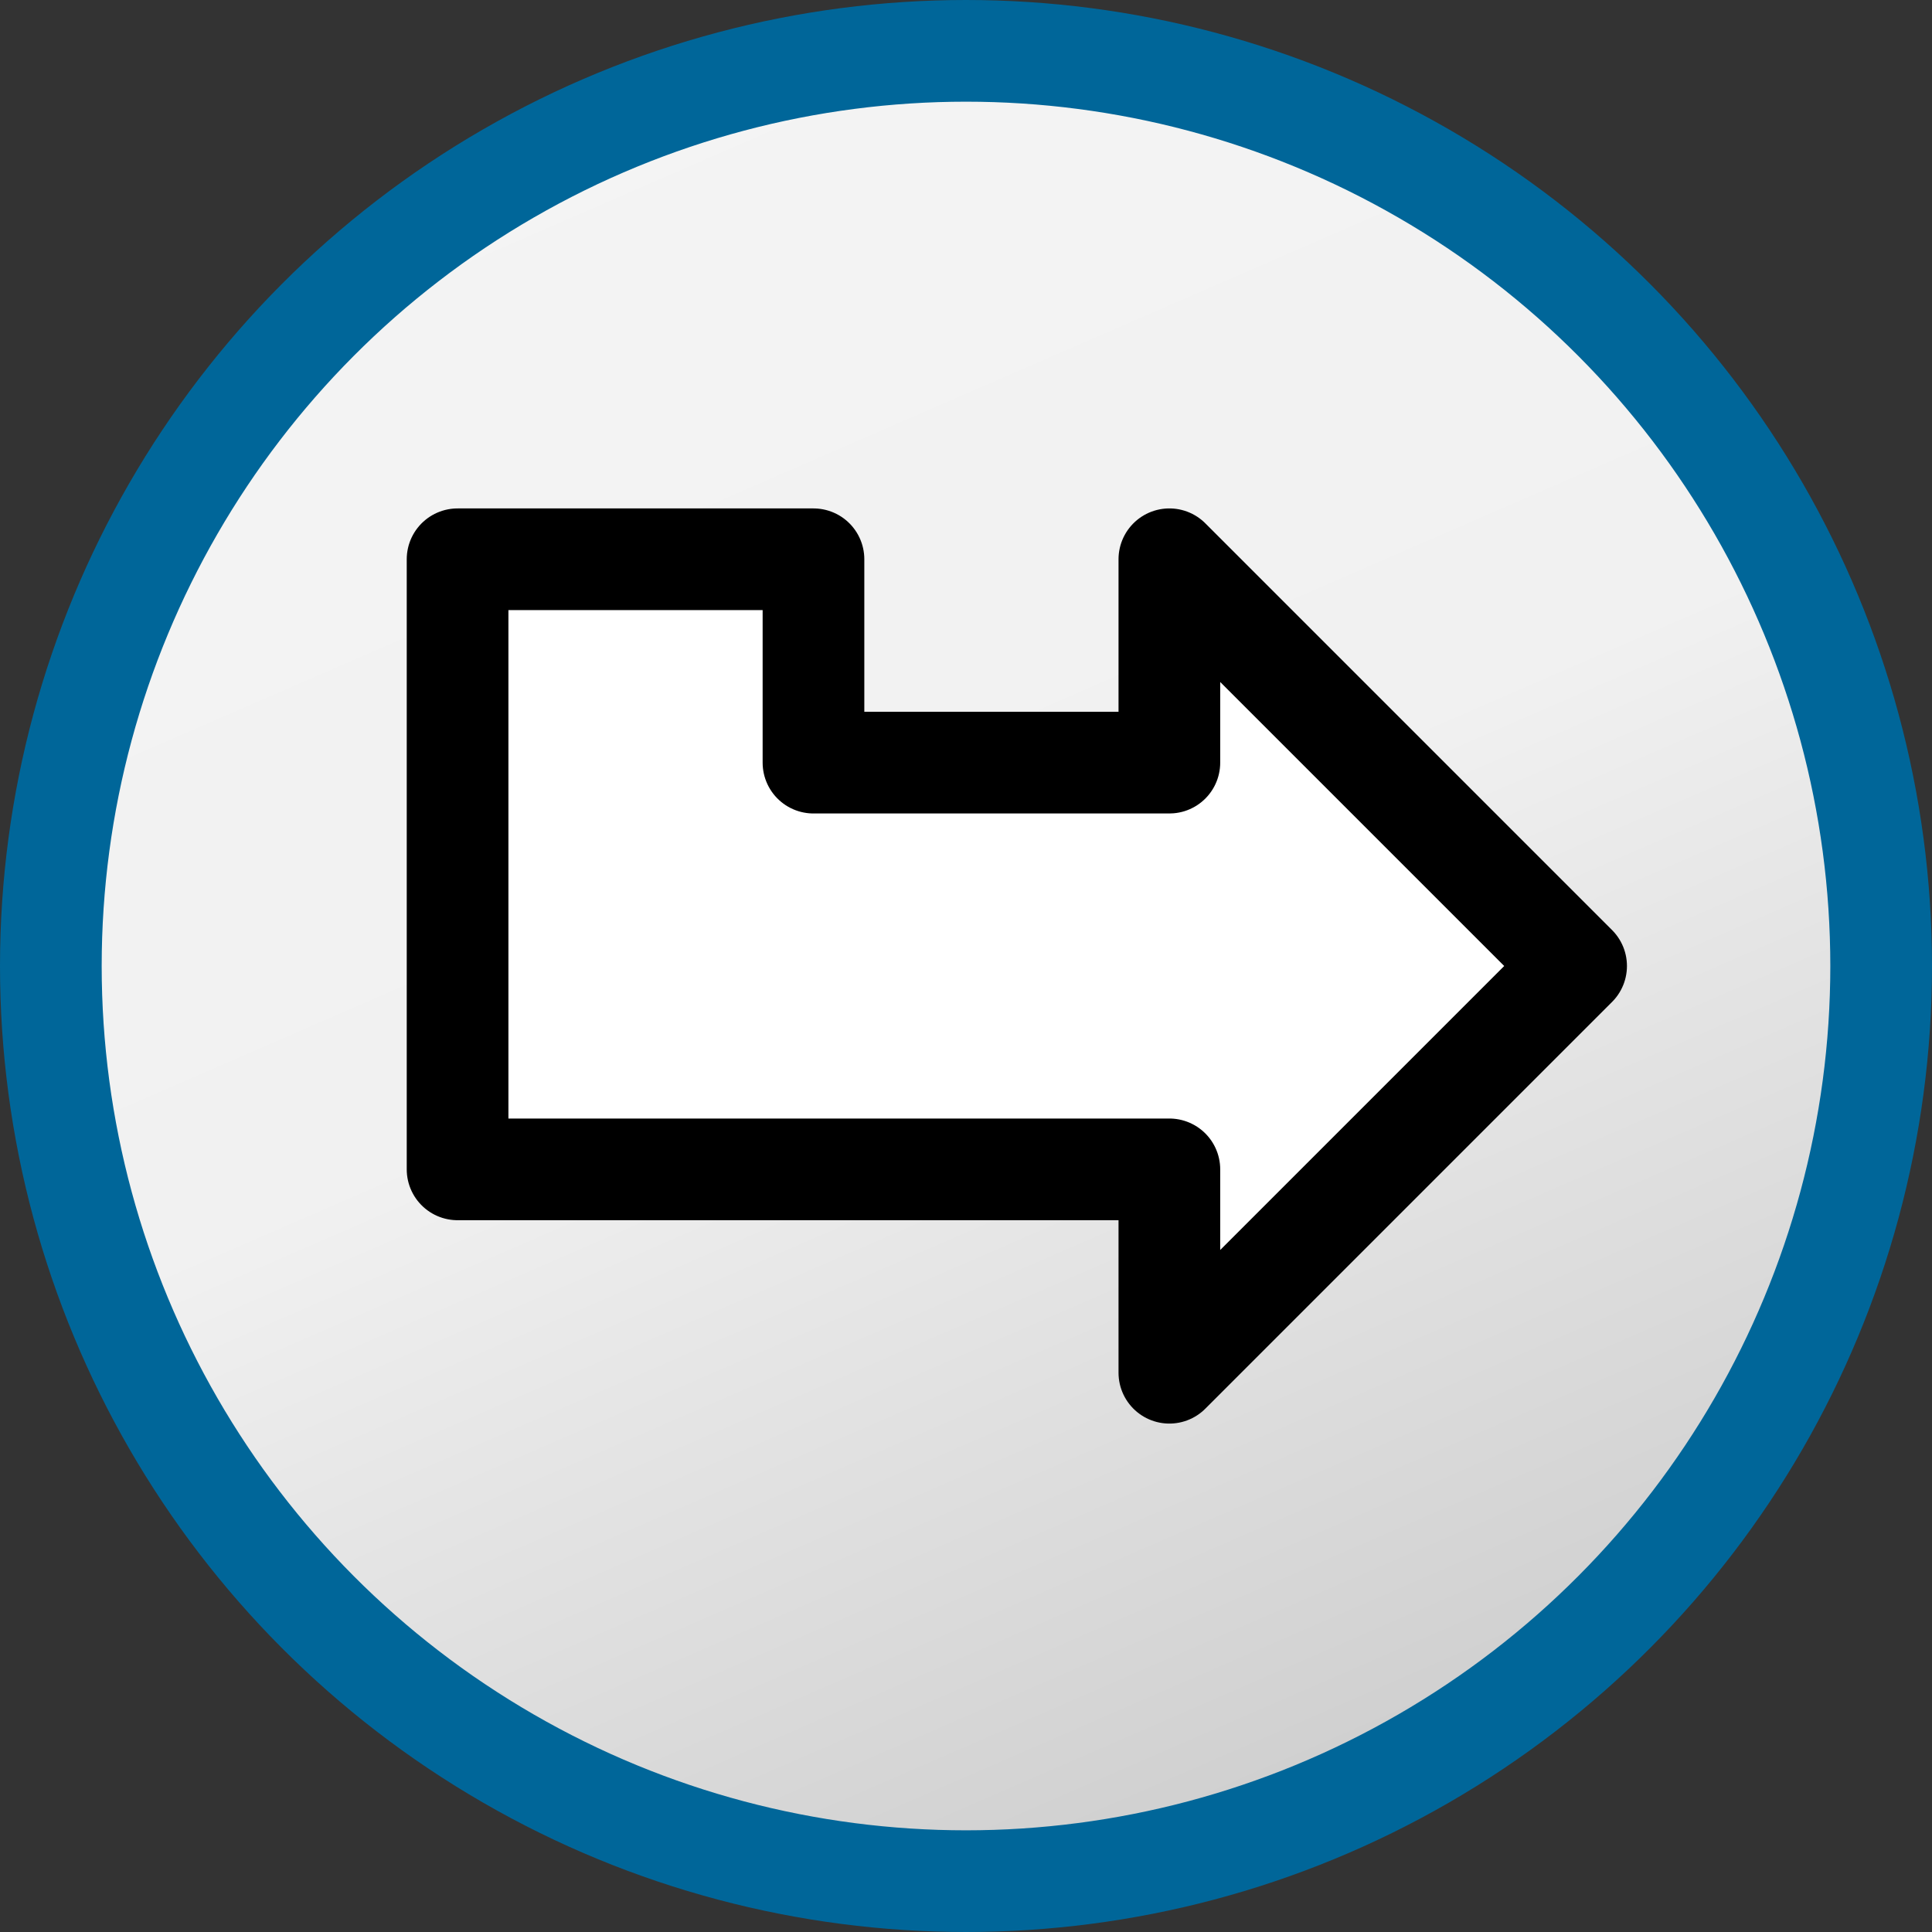 <?xml version="1.0" encoding="UTF-8" standalone="no"?>
<svg xmlns="http://www.w3.org/2000/svg" width="19" height="19" xmlns:xlink="http://www.w3.org/1999/xlink">
  <rect width="100%" height="100%" fill="#333333" stroke="none"/>
  <defs>
    <linearGradient id="a">
      <stop offset="0" stop-color="#f5f5f5"/>
      <stop offset=".5" stop-color="#f1f1f1"/>
      <stop offset="1" stop-color="#c3c3c3"/>
    </linearGradient>
    <linearGradient id="b" x1="4.5" x2="14.5" y1="-2.5" y2="20.5" gradientUnits="userSpaceOnUse" xlink:href="#a"/>
  </defs>
  <circle cx="9.5" cy="9.5" r="9" fill="url(#b)" stroke="#069"/>
  <path fill="#fff" stroke="#000" d="M4.5 5.5v6h7v2l4-4-4-4v2H8v-2z" stroke-linejoin="round"/>
</svg>